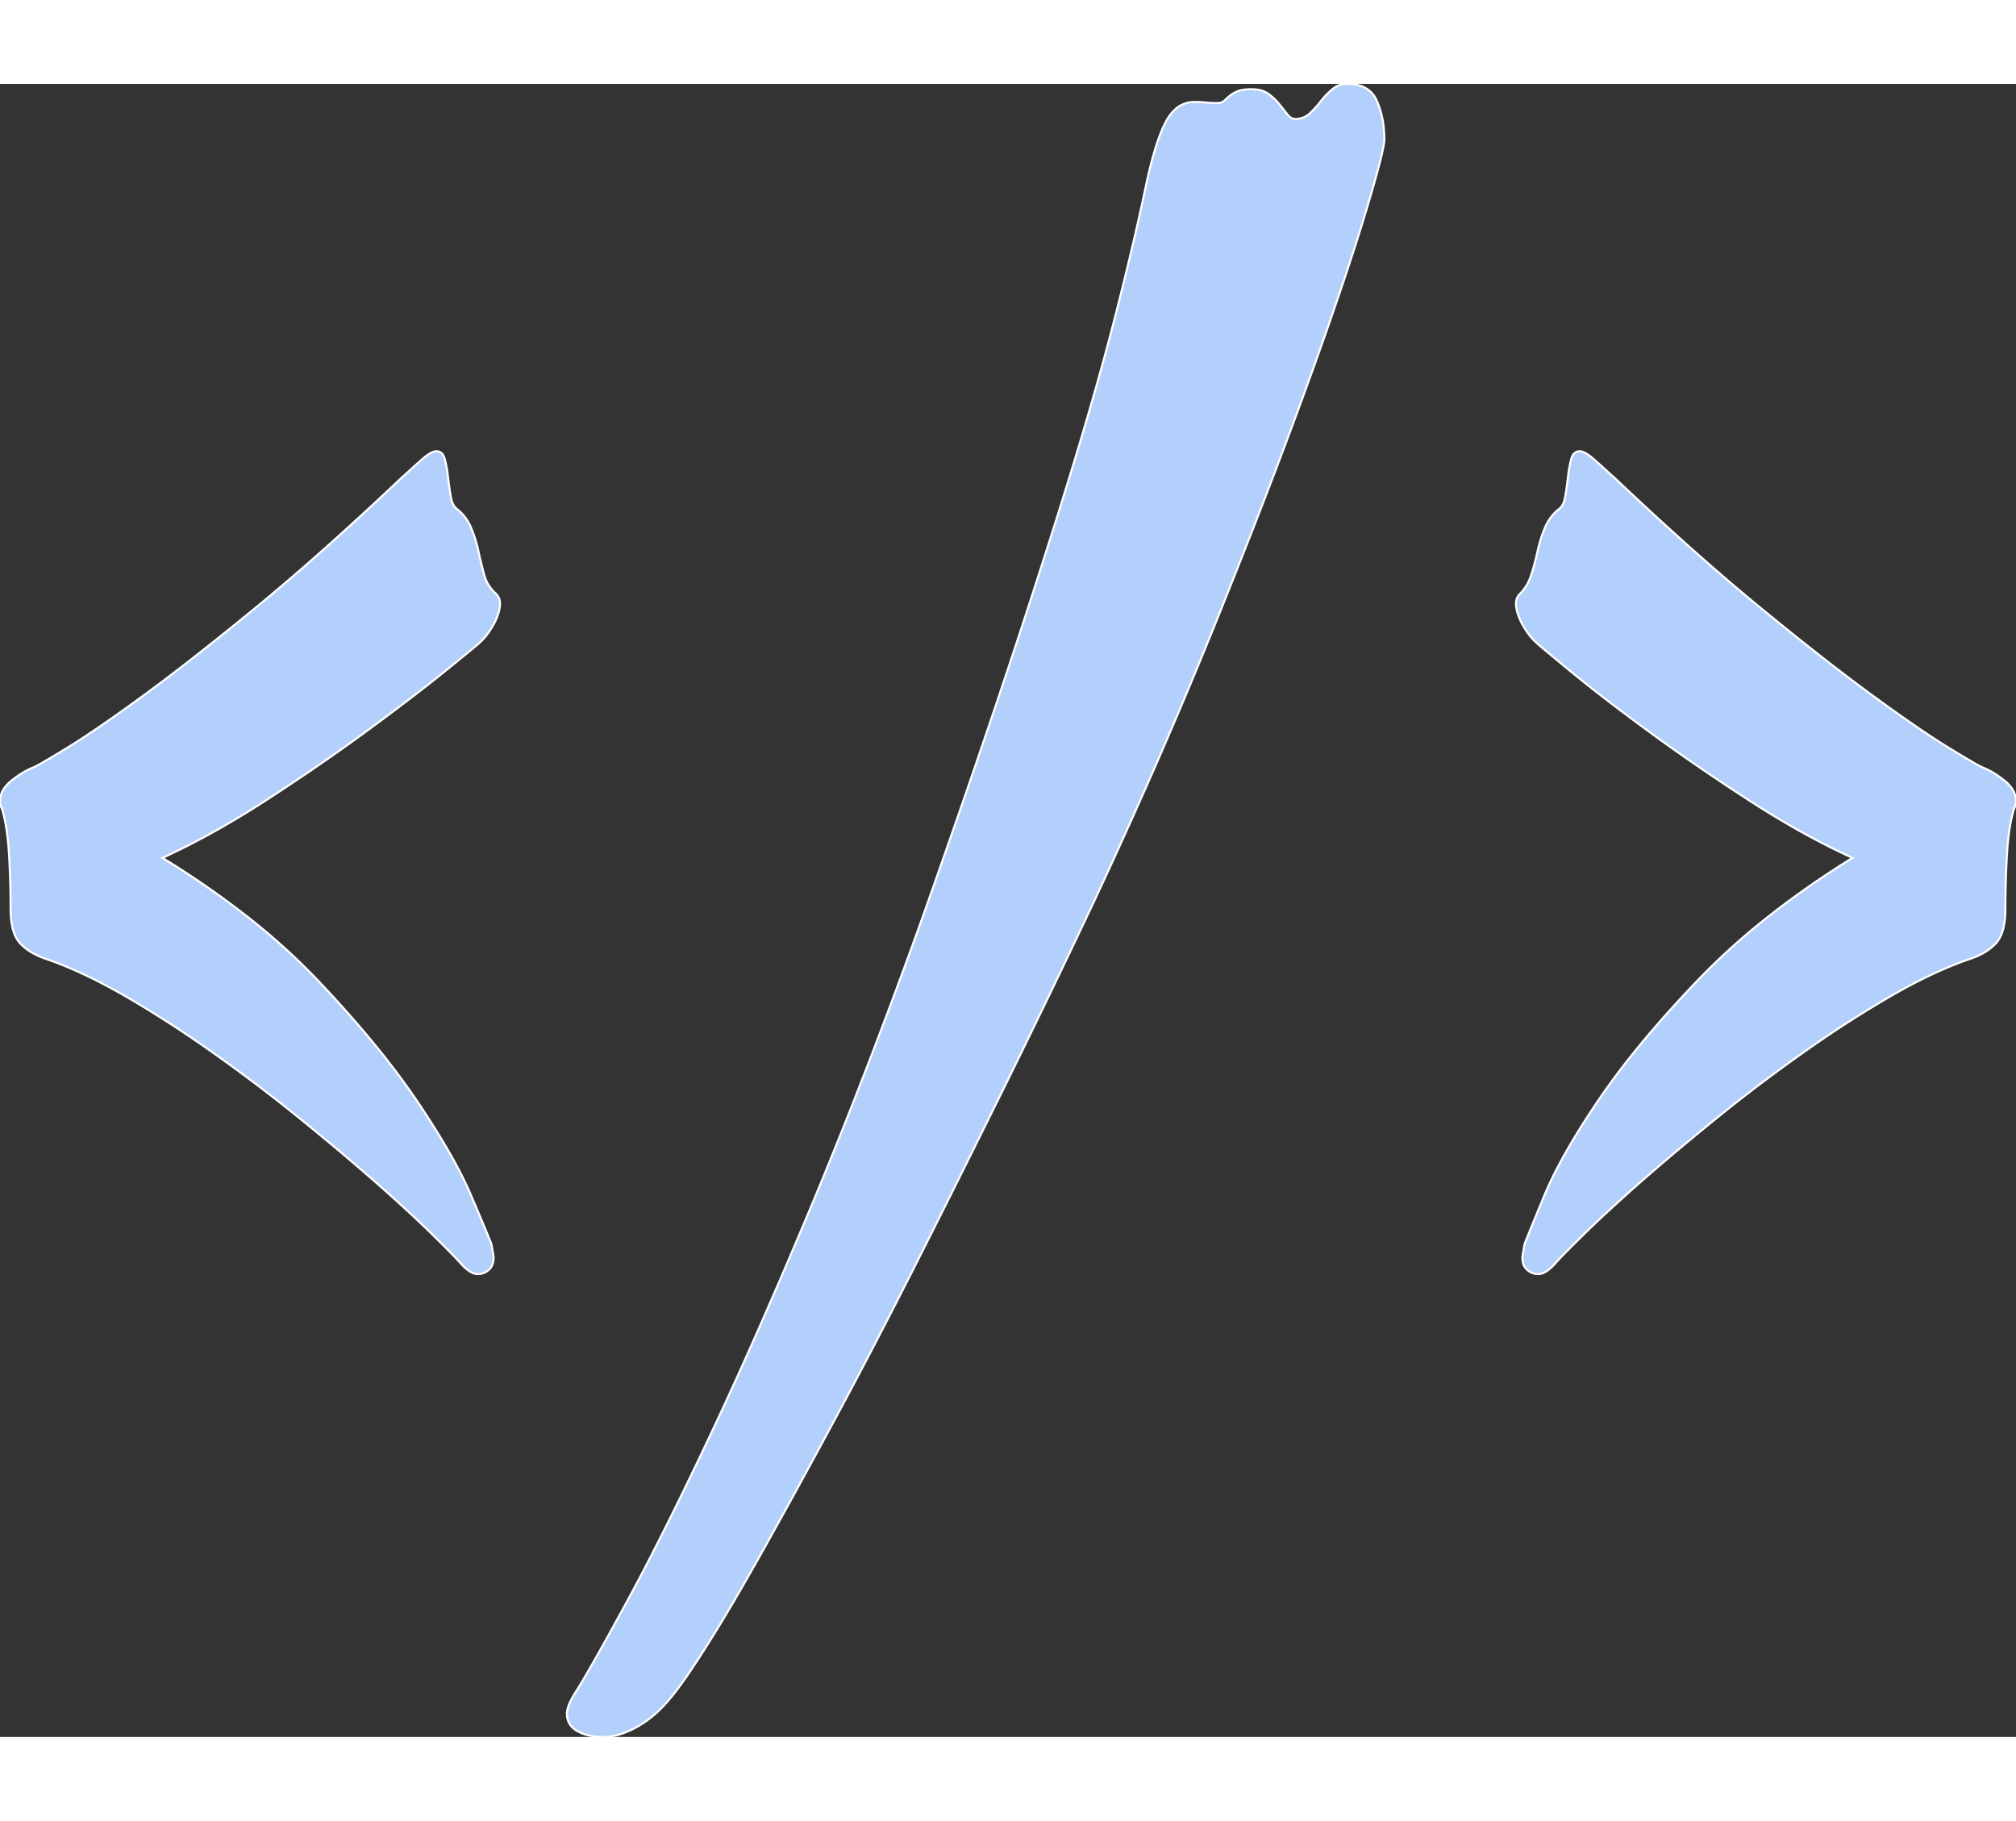 <svg width="35" height="31.61" viewBox="0 0 37.09 30.41" xmlns="http://www.w3.org/2000/svg"><rect x="0" y="0" width="37.09" height="30.41" fill="#333333" stroke="none"/><g id="svgGroup" stroke-linecap="round" fill-rule="evenodd" font-size="9pt" stroke="#fff" stroke-width="0.01mm" fill="#b3cffb" style="stroke:#fff;stroke-width:0.01mm;fill:#b3cffb"><path d="M 9.043 21.348 L 9.082 21.582 A 0.442 0.442 0 0 1 9.073 21.672 Q 9.062 21.726 9.036 21.767 A 0.233 0.233 0 0 1 8.994 21.816 Q 8.906 21.895 8.789 21.895 A 0.242 0.242 0 0 1 8.69 21.871 Q 8.592 21.827 8.477 21.699 Q 8.34 21.543 7.91 21.123 A 19.4 19.4 0 0 0 7.56 20.79 Q 7.246 20.498 6.855 20.156 A 40.731 40.731 0 0 0 6.196 19.592 A 52.13 52.13 0 0 0 5.469 18.994 A 30.706 30.706 0 0 0 3.906 17.813 A 21.385 21.385 0 0 0 2.525 16.911 A 19.268 19.268 0 0 0 2.314 16.787 A 10.26 10.26 0 0 0 1.643 16.429 Q 1.224 16.226 0.84 16.094 A 1.33 1.33 0 0 1 0.598 15.987 A 0.985 0.985 0 0 1 0.371 15.811 A 0.527 0.527 0 0 1 0.266 15.639 Q 0.204 15.481 0.196 15.241 A 2.149 2.149 0 0 1 0.195 15.176 A 17.126 17.126 0 0 0 0.166 14.17 A 5.292 5.292 0 0 0 0.134 13.82 Q 0.1 13.547 0.039 13.34 A 0.475 0.475 0 0 1 0.017 13.29 Q 0.008 13.264 0.004 13.242 A 0.208 0.208 0 0 1 0 13.203 A 0.435 0.435 0 0 1 0.101 12.926 A 0.676 0.676 0 0 1 0.205 12.822 Q 0.4 12.665 0.585 12.586 A 1.151 1.151 0 0 1 0.605 12.578 Q 0.689 12.545 1.086 12.305 A 35.945 35.945 0 0 0 1.23 12.217 Q 1.758 11.895 2.627 11.26 A 33.96 33.96 0 0 0 3.324 10.736 Q 3.943 10.259 4.688 9.648 A 40.384 40.384 0 0 0 5.779 8.719 Q 6.328 8.235 6.923 7.682 A 69.008 69.008 0 0 0 7.324 7.305 A 58.219 58.219 0 0 1 7.52 7.126 Q 7.64 7.017 7.744 6.924 A 1.495 1.495 0 0 1 7.821 6.859 Q 7.951 6.758 8.027 6.758 A 0.138 0.138 0 0 1 8.148 6.821 Q 8.164 6.845 8.176 6.879 A 0.364 0.364 0 0 1 8.184 6.904 A 1.996 1.996 0 0 1 8.223 7.089 A 2.516 2.516 0 0 1 8.242 7.227 A 6.513 6.513 0 0 0 8.291 7.578 Q 8.315 7.724 8.373 7.789 A 0.171 0.171 0 0 0 8.398 7.813 A 0.851 0.851 0 0 1 8.662 8.154 A 2.362 2.362 0 0 1 8.799 8.584 A 8.669 8.669 0 0 0 8.906 9.023 A 0.735 0.735 0 0 0 9.014 9.256 A 0.674 0.674 0 0 0 9.121 9.375 A 0.288 0.288 0 0 1 9.172 9.442 A 0.226 0.226 0 0 1 9.199 9.551 Q 9.199 9.693 9.123 9.86 A 1.278 1.278 0 0 1 9.082 9.941 Q 8.965 10.156 8.809 10.293 A 0.418 0.418 0 0 1 8.791 10.309 Q 8.705 10.384 8.265 10.741 A 171.097 171.097 0 0 1 8.203 10.791 A 27.381 27.381 0 0 1 7.738 11.159 Q 7.318 11.484 6.787 11.875 Q 5.938 12.5 4.932 13.154 Q 3.926 13.809 2.988 14.238 A 16.486 16.486 0 0 1 4.516 15.292 A 12.101 12.101 0 0 1 5.84 16.484 Q 6.809 17.504 7.456 18.401 A 12.086 12.086 0 0 1 7.666 18.701 A 16.63 16.63 0 0 1 8.098 19.372 Q 8.294 19.694 8.444 19.981 A 6.817 6.817 0 0 1 8.672 20.459 A 135.337 135.337 0 0 1 8.78 20.713 Q 8.978 21.181 9.034 21.325 A 2.208 2.208 0 0 1 9.043 21.348 Z" id="1" vector-effect="non-scaling-stroke"></path><path d="M 25.456 1.132 A 0.738 0.738 0 0 0 25.469 1.016 A 2.04 2.04 0 0 0 25.455 0.779 A 1.628 1.628 0 0 0 25.332 0.313 Q 25.195 0 24.785 0 A 0.414 0.414 0 0 0 24.512 0.098 A 1.41 1.41 0 0 0 24.297 0.322 Q 24.199 0.449 24.092 0.547 Q 23.984 0.645 23.828 0.645 Q 23.772 0.645 23.721 0.599 A 0.317 0.317 0 0 1 23.682 0.557 A 15.848 15.848 0 0 0 23.611 0.466 A 18.863 18.863 0 0 0 23.535 0.371 A 0.94 0.94 0 0 0 23.458 0.286 A 1.192 1.192 0 0 0 23.34 0.186 Q 23.223 0.098 23.027 0.098 A 1.466 1.466 0 0 0 22.993 0.098 Q 22.843 0.102 22.764 0.137 A 0.872 0.872 0 0 0 22.753 0.142 Q 22.715 0.159 22.683 0.178 A 0.523 0.523 0 0 0 22.617 0.225 A 2.105 2.105 0 0 0 22.591 0.247 Q 22.57 0.265 22.552 0.282 A 1.083 1.083 0 0 0 22.52 0.313 Q 22.48 0.352 22.383 0.352 Q 22.305 0.352 22.188 0.342 Q 22.07 0.332 21.973 0.332 A 0.517 0.517 0 0 0 21.777 0.369 Q 21.66 0.416 21.565 0.525 A 0.925 0.925 0 0 0 21.445 0.703 A 1.995 1.995 0 0 0 21.365 0.877 Q 21.261 1.132 21.163 1.523 A 10.403 10.403 0 0 0 21.074 1.914 Q 20.96 2.454 20.816 3.065 A 70.869 70.869 0 0 1 20.537 4.199 Q 20.215 5.469 19.717 7.1 A 115.232 115.232 0 0 1 19.685 7.205 Q 19.441 8 19.156 8.888 A 192.934 192.934 0 0 1 18.545 10.762 A 176.348 176.348 0 0 1 18.454 11.034 Q 18.134 11.994 17.766 13.063 A 295.231 295.231 0 0 1 16.973 15.332 A 123.967 123.967 0 0 1 15.942 18.108 A 98.588 98.588 0 0 1 14.922 20.654 A 140.065 140.065 0 0 1 14.639 21.326 Q 14.219 22.317 13.826 23.201 A 81.263 81.263 0 0 1 13.037 24.922 Q 12.385 26.299 11.86 27.308 A 37.486 37.486 0 0 1 11.523 27.94 A 114.35 114.35 0 0 1 11.305 28.339 Q 10.833 29.195 10.625 29.531 A 2.316 2.316 0 0 0 10.55 29.651 Q 10.473 29.784 10.445 29.882 A 0.367 0.367 0 0 0 10.43 29.981 Q 10.43 30.121 10.513 30.215 A 0.412 0.412 0 0 0 10.625 30.303 A 0.84 0.84 0 0 0 10.87 30.39 A 1.164 1.164 0 0 0 11.094 30.41 A 0.954 0.954 0 0 0 11.175 30.407 Q 11.316 30.395 11.465 30.341 A 1.677 1.677 0 0 0 11.719 30.225 Q 12.051 30.039 12.324 29.707 Q 12.559 29.434 12.998 28.74 A 25.688 25.688 0 0 0 13.287 28.273 Q 13.439 28.022 13.605 27.736 A 54.052 54.052 0 0 0 14.023 27.002 A 122.708 122.708 0 0 0 14.102 26.862 Q 14.378 26.367 14.685 25.809 A 209.354 209.354 0 0 0 15.332 24.619 A 111.414 111.414 0 0 0 16.069 23.23 A 135.124 135.124 0 0 0 16.836 21.738 A 338.625 338.625 0 0 0 17.23 20.957 A 389.023 389.023 0 0 0 18.457 18.496 A 219.304 219.304 0 0 0 20.137 15.02 A 117.241 117.241 0 0 0 20.81 13.552 A 101.029 101.029 0 0 0 22.354 9.941 A 178.279 178.279 0 0 0 22.625 9.265 Q 23.437 7.231 24.033 5.586 A 116.788 116.788 0 0 0 24.176 5.19 Q 24.601 4.003 24.892 3.105 A 37.791 37.791 0 0 0 25.098 2.451 Q 25.399 1.459 25.456 1.132 Z" id="2" vector-effect="non-scaling-stroke"></path><path d="M 28.008 21.582 L 28.047 21.348 A 5.139 5.139 0 0 1 28.077 21.269 Q 28.156 21.071 28.37 20.551 A 211.114 211.114 0 0 1 28.408 20.459 A 6.566 6.566 0 0 1 28.662 19.921 Q 28.949 19.374 29.404 18.701 Q 30 17.82 30.928 16.816 A 24.632 24.632 0 0 1 31.24 16.484 A 12.688 12.688 0 0 1 32.611 15.257 A 16.967 16.967 0 0 1 34.082 14.238 A 13.857 13.857 0 0 1 32.945 13.649 A 17.399 17.399 0 0 1 32.139 13.154 A 42.246 42.246 0 0 1 30.942 12.348 A 34.78 34.78 0 0 1 30.283 11.875 A 46.386 46.386 0 0 1 29.687 11.43 Q 29.456 11.254 29.253 11.094 A 21.97 21.97 0 0 1 28.877 10.791 Q 28.352 10.358 28.287 10.299 A 0.209 0.209 0 0 1 28.281 10.293 Q 28.125 10.156 28.008 9.941 A 1.166 1.166 0 0 1 27.939 9.792 Q 27.891 9.663 27.891 9.551 A 0.233 0.233 0 0 1 27.942 9.405 A 0.32 0.32 0 0 1 27.969 9.375 A 0.787 0.787 0 0 0 28.119 9.162 A 1.018 1.018 0 0 0 28.174 9.023 A 4.838 4.838 0 0 0 28.291 8.584 Q 28.34 8.359 28.428 8.154 A 0.851 0.851 0 0 1 28.691 7.813 A 0.196 0.196 0 0 0 28.74 7.757 Q 28.774 7.702 28.792 7.613 A 0.857 0.857 0 0 0 28.799 7.578 A 6.513 6.513 0 0 0 28.848 7.227 A 2.427 2.427 0 0 1 28.876 7.038 A 1.925 1.925 0 0 1 28.906 6.904 A 0.306 0.306 0 0 1 28.929 6.844 Q 28.946 6.81 28.97 6.79 A 0.138 0.138 0 0 1 29.063 6.758 A 0.172 0.172 0 0 1 29.121 6.77 Q 29.205 6.8 29.332 6.912 A 1.832 1.832 0 0 1 29.346 6.924 A 38.582 38.582 0 0 1 29.517 7.078 Q 29.634 7.184 29.766 7.305 Q 31.008 8.48 32.062 9.366 A 35.711 35.711 0 0 0 32.402 9.648 Q 33.221 10.32 33.888 10.83 A 32.722 32.722 0 0 0 34.463 11.26 Q 35.332 11.895 35.859 12.217 A 33.965 33.965 0 0 0 36.042 12.328 Q 36.356 12.517 36.458 12.566 A 0.427 0.427 0 0 0 36.484 12.578 A 1.329 1.329 0 0 1 36.682 12.678 Q 36.77 12.732 36.859 12.802 A 2.187 2.187 0 0 1 36.885 12.822 A 0.663 0.663 0 0 1 36.997 12.937 A 0.432 0.432 0 0 1 37.09 13.203 A 0.218 0.218 0 0 1 37.084 13.252 Q 37.075 13.292 37.051 13.34 Q 36.978 13.588 36.943 13.928 A 5.629 5.629 0 0 0 36.924 14.17 A 17.126 17.126 0 0 0 36.895 15.176 A 1.807 1.807 0 0 1 36.882 15.396 Q 36.853 15.63 36.757 15.764 A 0.447 0.447 0 0 1 36.719 15.811 A 0.997 0.997 0 0 1 36.469 16 A 1.353 1.353 0 0 1 36.25 16.094 Q 35.61 16.313 34.877 16.729 A 11.656 11.656 0 0 0 34.775 16.787 A 20.813 20.813 0 0 0 33.384 17.673 A 23.139 23.139 0 0 0 33.184 17.813 Q 32.383 18.379 31.621 18.994 A 52.13 52.13 0 0 0 30.894 19.592 A 40.731 40.731 0 0 0 30.234 20.156 A 35.504 35.504 0 0 0 29.793 20.549 Q 29.578 20.744 29.392 20.919 A 17.992 17.992 0 0 0 29.18 21.123 A 35.615 35.615 0 0 0 29.006 21.294 Q 28.77 21.527 28.656 21.651 A 2.643 2.643 0 0 0 28.613 21.699 Q 28.438 21.895 28.301 21.895 A 0.299 0.299 0 0 1 28.096 21.816 A 0.247 0.247 0 0 1 28.023 21.7 Q 28.011 21.659 28.009 21.61 A 0.519 0.519 0 0 1 28.008 21.582 Z" id="3" vector-effect="non-scaling-stroke"></path></g></svg>